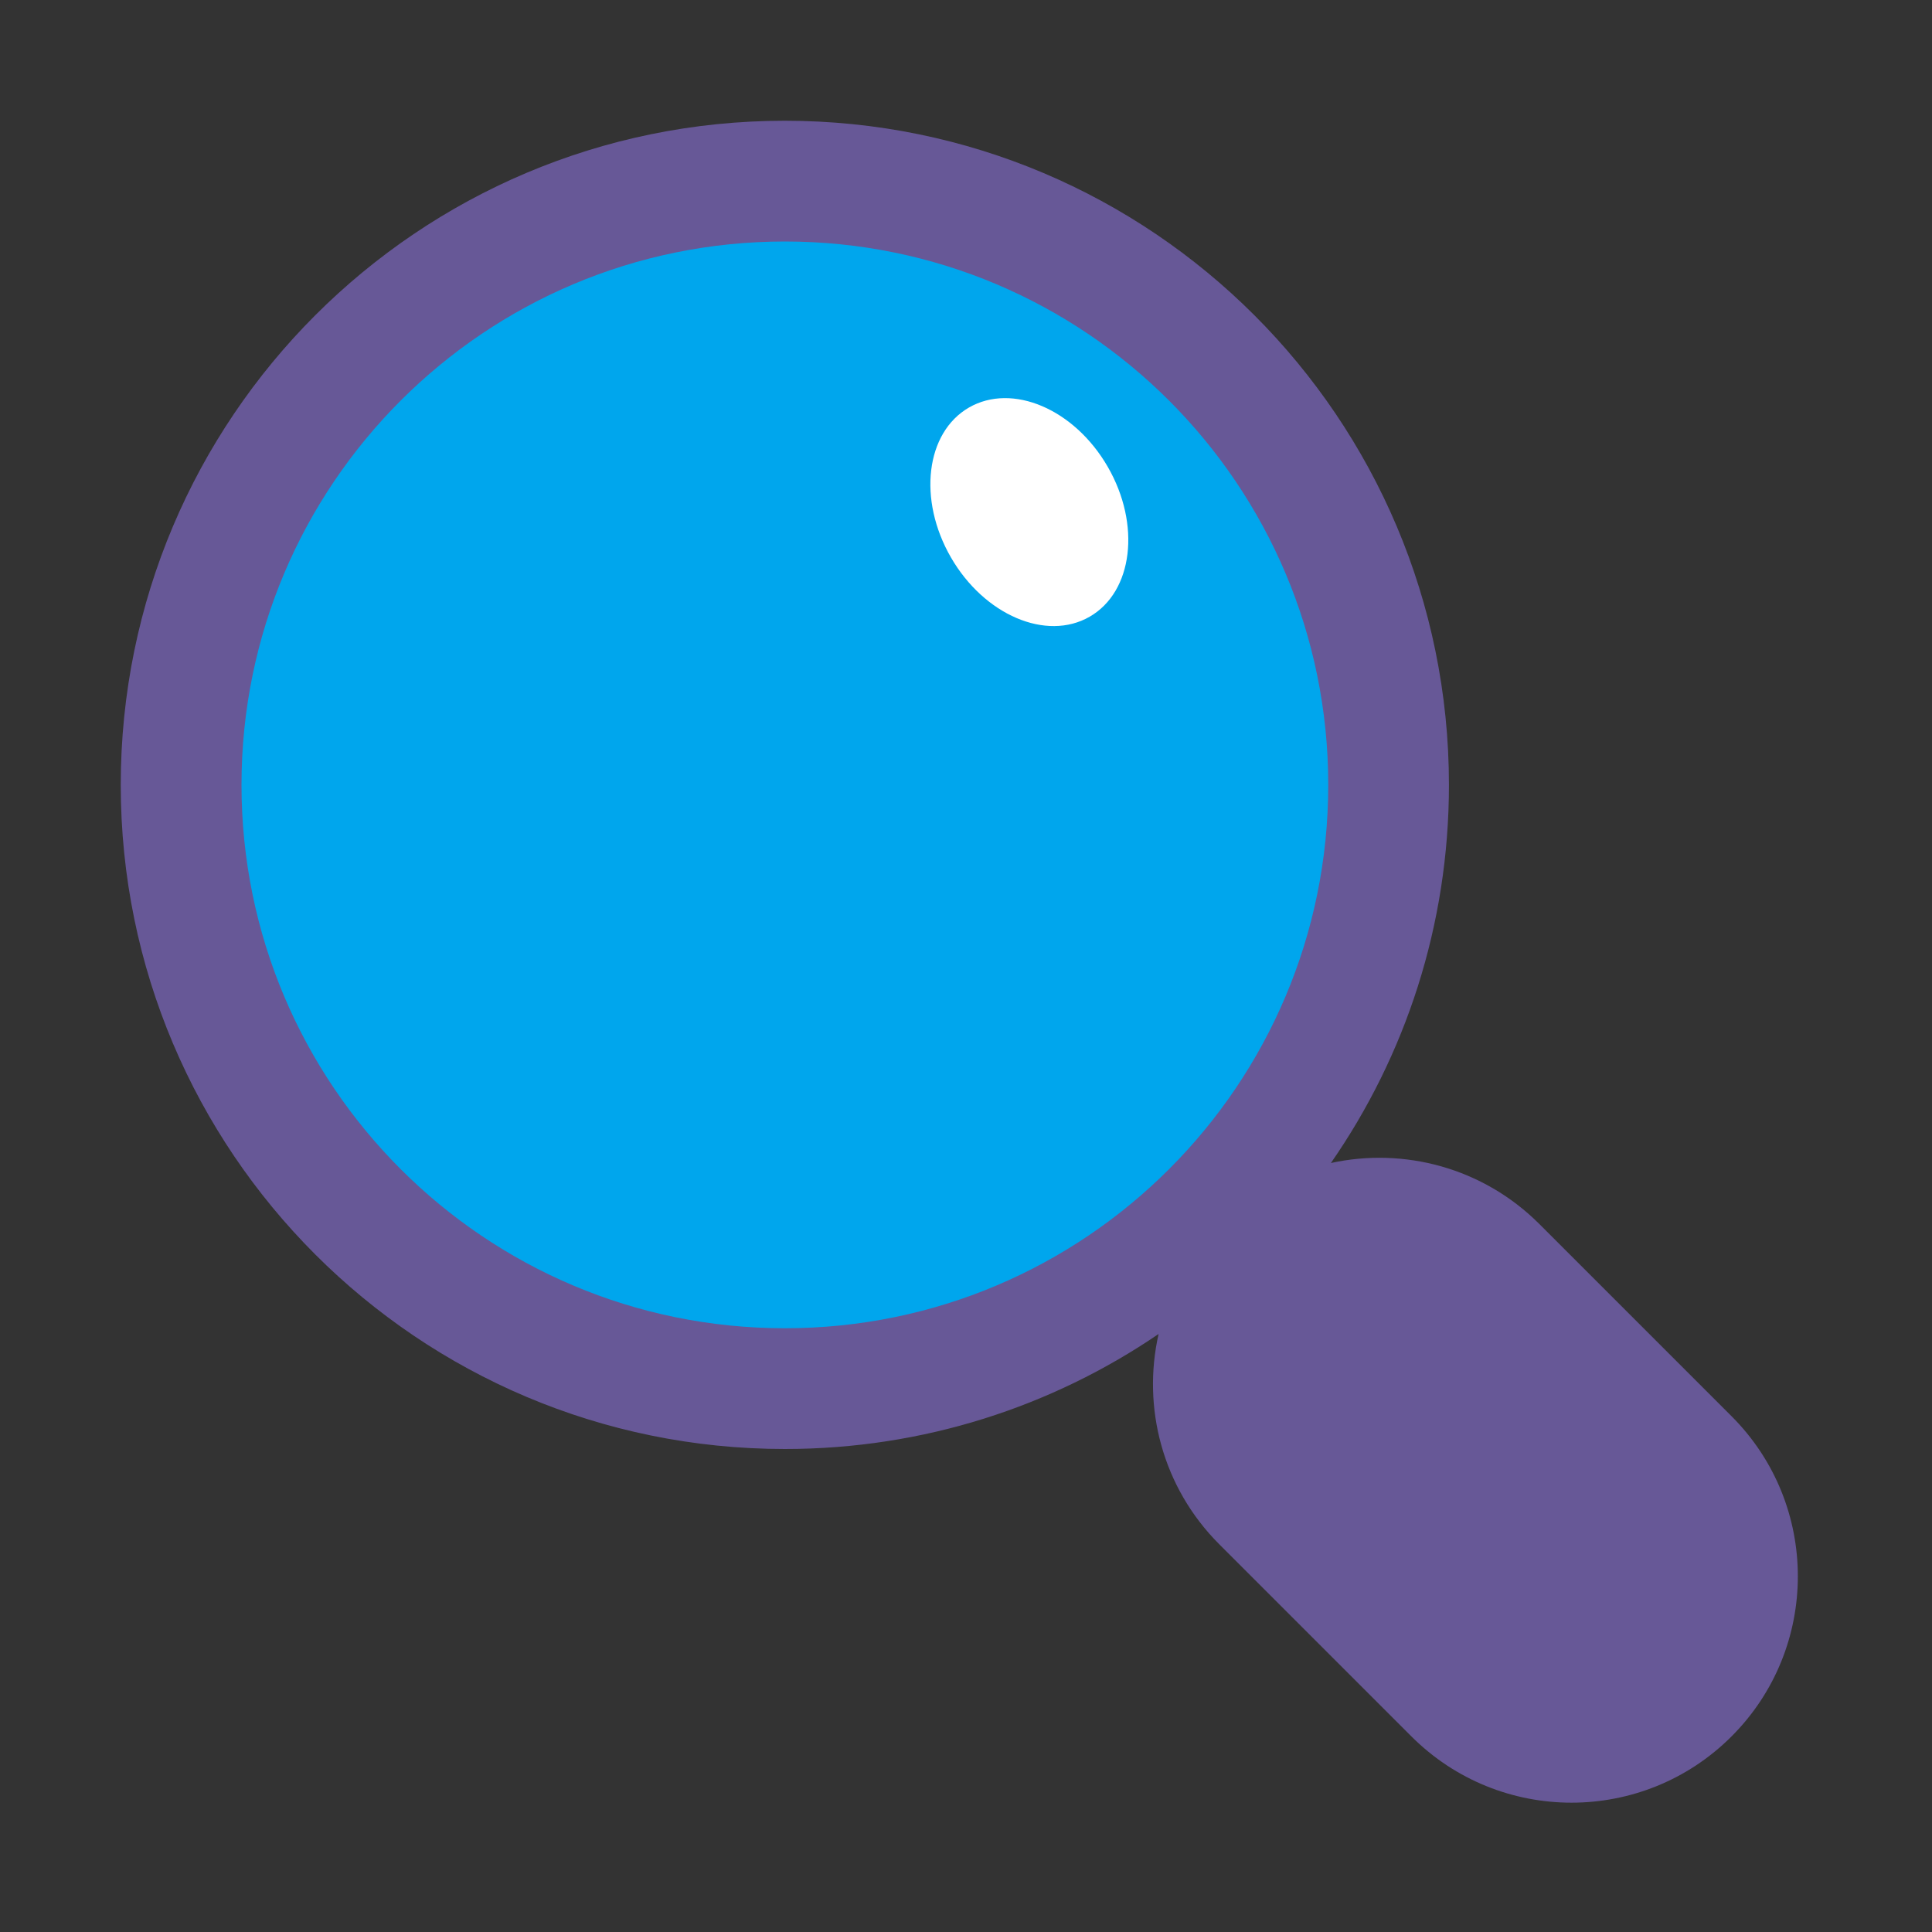 <?xml version="1.0" encoding="UTF-8"?><svg id="a" xmlns="http://www.w3.org/2000/svg" viewBox="0 0 32 32"><rect x="0" y="0" width="32" height="32" fill="#333333" stroke="none"/><path d="M3,13c0,5.523,4.477,10,10,10s10-4.477,10-10S18.523,3,13,3,3,7.477,3,13Z" fill="#00a6ed"/><path d="M18.348,7.732c.552.957.418,2.068-.299,2.482-.717.414-1.747-.026-2.299-.982-.552-.957-.418-2.068.299-2.482.718-.414,1.747.025,2.299.982Z" fill="#fff"/><path d="M2,13c0,6.075,4.925,11,11,11,2.295,0,4.426-.703,6.19-1.905-.275,1.214.06,2.538,1.005,3.483l3.182,3.182c1.465,1.464,3.839,1.464,5.303,0,1.464-1.464,1.464-3.839,0-5.303l-3.182-3.182c-.938-.938-2.248-1.275-3.454-1.012,1.233-1.777,1.955-3.936,1.955-6.263,0-6.075-4.925-11-11-11S2,6.925,2,13ZM22,13c0,4.971-4.029,9-9,9s-9-4.029-9-9S8.029,4,13,4s9,4.029,9,9Z" fill="#675897"/></svg>